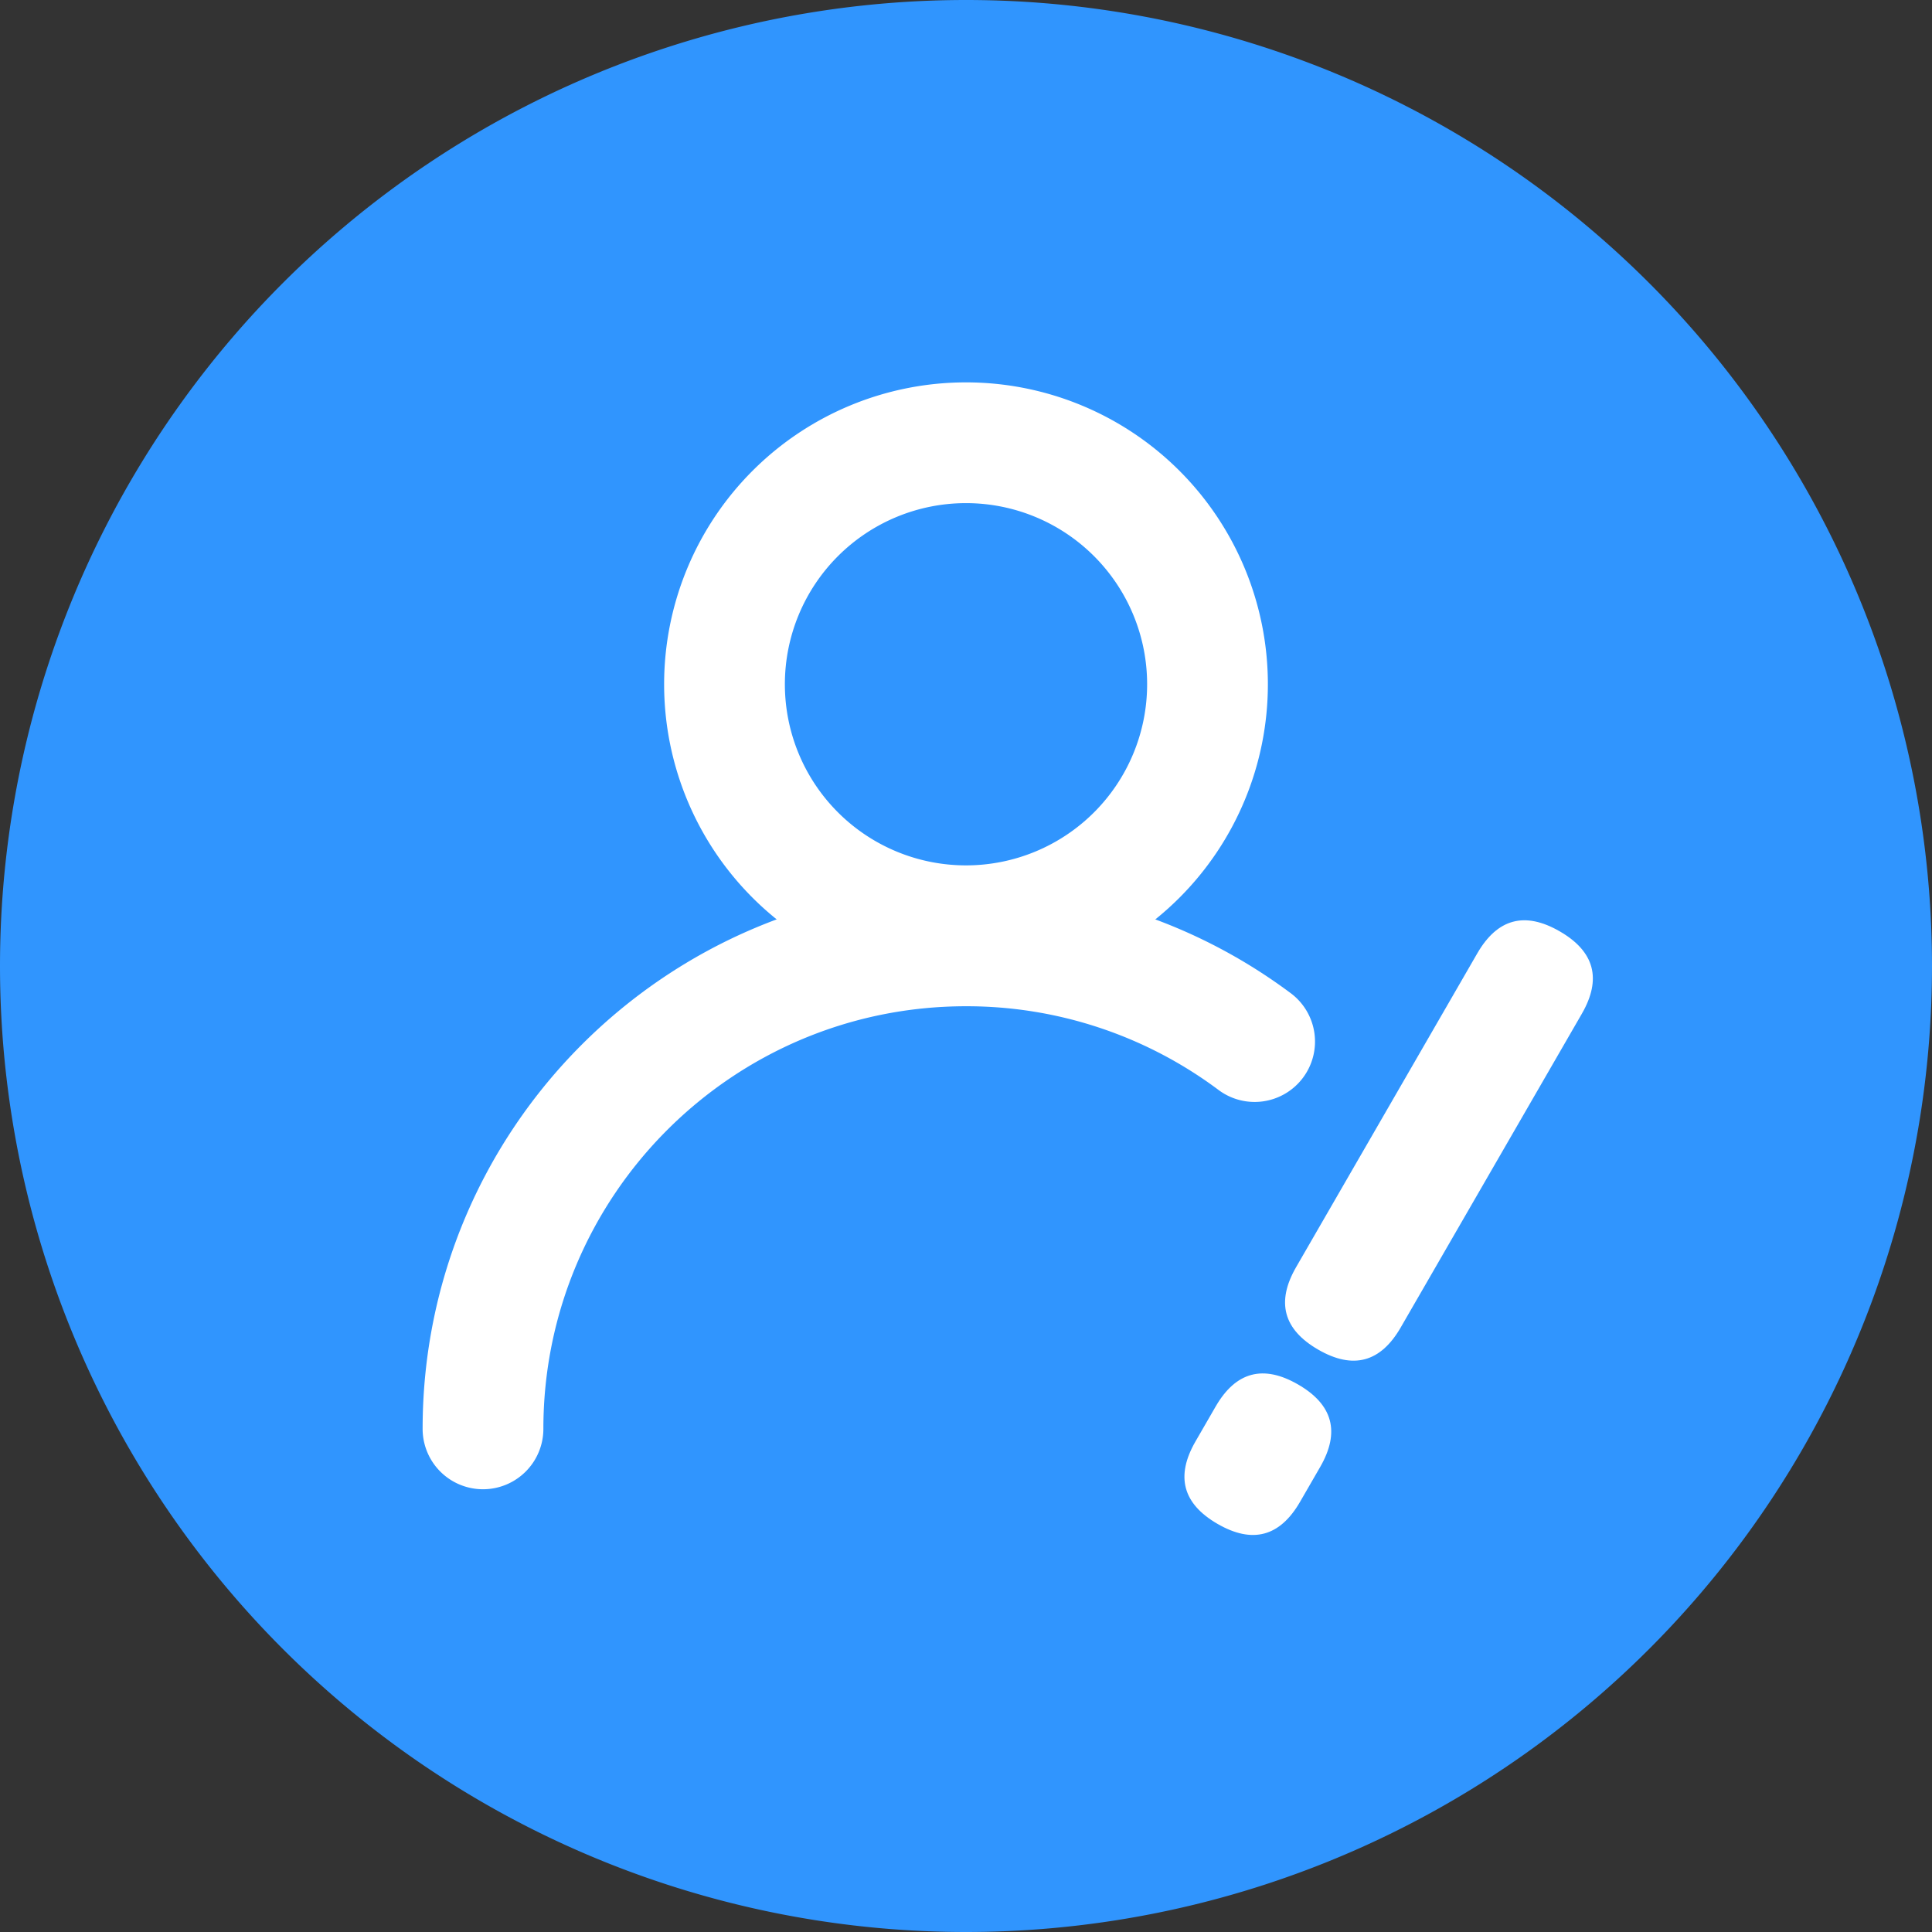 <svg viewBox='0 0 1024 1024' xmlns='http://www.w3.org/2000/svg' width='16px' height='16px'><rect x="0" y="0" width="1024" height="1024" fill="#333333" stroke="none"/><path d='M512 512m-512 0a512 512 0 1 0 1024 0 512 512 0 1 0-1024 0Z' fill='rgb(48,149,254)' /><path d='M512 202.667a160 160 0 1 0 0 320 160 160 0 0 0 0-320z m0 64a96 96 0 1 1 0 192 96 96 0 0 1 0-192z' fill='rgb(255,255,255)' /><path d='M670.963 699.331m16-27.713l96-166.277q16-27.713 43.713-11.713l0 0q27.713 16 11.713 43.713l-96 166.277q-16 27.713-43.713 11.713l0 0q-27.713-16-11.713-43.713Z' fill='rgb(255,255,255)' /><path d='M617.63 791.707m16-27.713l10.667-18.475q16-27.713 43.713-11.713l0 0q27.713 16 11.713 43.713l-10.667 18.475q-16 27.713-43.713 11.713l0 0q-27.713-16-11.713-43.713Z' fill='rgb(255,255,255)' /><path d='M512 469.333c62.677 0 122.411 20.117 171.669 56.747a32 32 0 1 1-38.187 51.349A222.827 222.827 0 0 0 512 533.333c-123.712 0-224 100.288-224 224a32 32 0 0 1-64 0C224 598.272 352.939 469.333 512 469.333z' fill='rgb(255,255,255)' />
</svg>